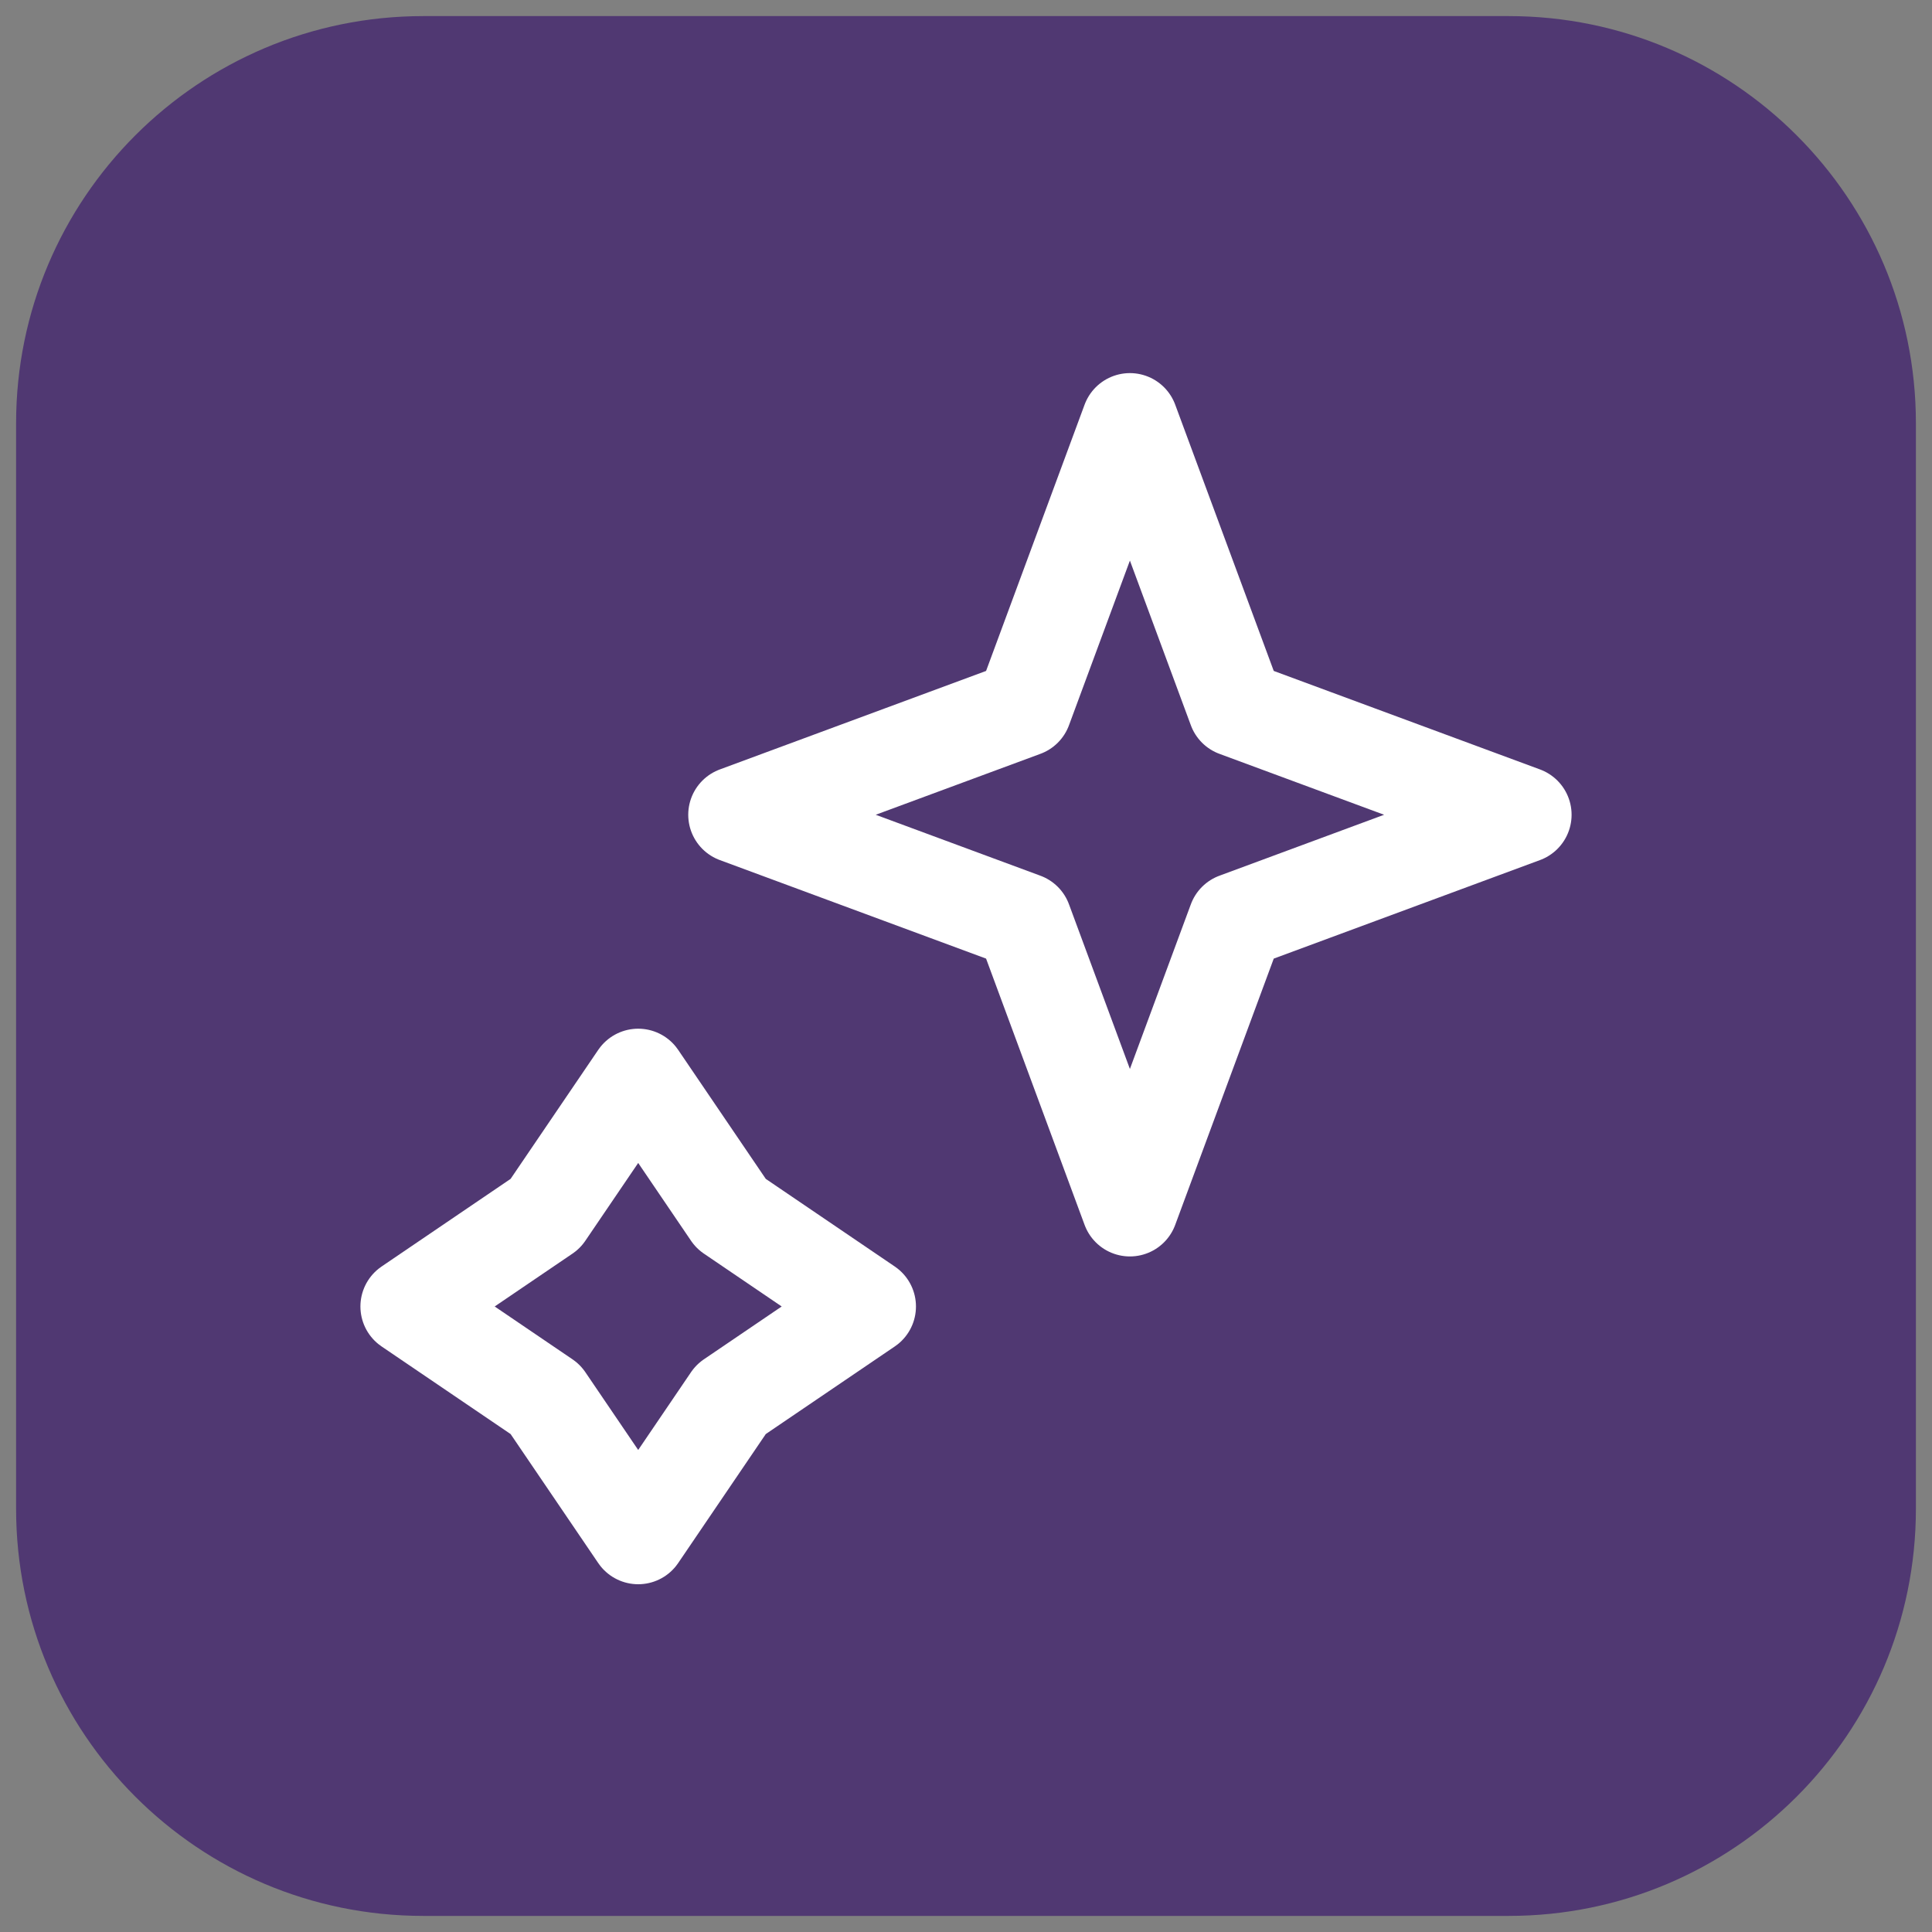 <svg width="60" height="60" viewBox="0 0 60 60" fill="none" xmlns="http://www.w3.org/2000/svg" xmlns:xlink="http://www.w3.org/1999/xlink">
<rect x="0" y="0" width="60" height="60" fill="#808080" stroke="none"/>
<path d="M46.857 0.5H13.143C6.16 0.5 0.5 6.16 0.5 13.143V46.857C0.5 53.84 6.16 59.5 13.143 59.5H46.857C53.84 59.5 59.5 53.84 59.5 46.857V13.143C59.5 6.16 53.84 0.5 46.857 0.5Z" fill="#503872"/>
<path d="M35.09 13.087L38.39 22.004L47.307 25.303L38.39 28.603L35.09 37.52L31.791 28.603L22.874 25.303L31.791 22.004L35.09 13.087Z" stroke="white" stroke-width="3" stroke-linejoin="round"/>
<path d="M19.82 33.447L22.702 37.691L26.946 40.574L22.702 43.456L19.82 47.7L16.937 43.456L12.693 40.574L16.937 37.691L19.82 33.447Z" stroke="white" stroke-width="3" stroke-linejoin="round"/>
</svg>
